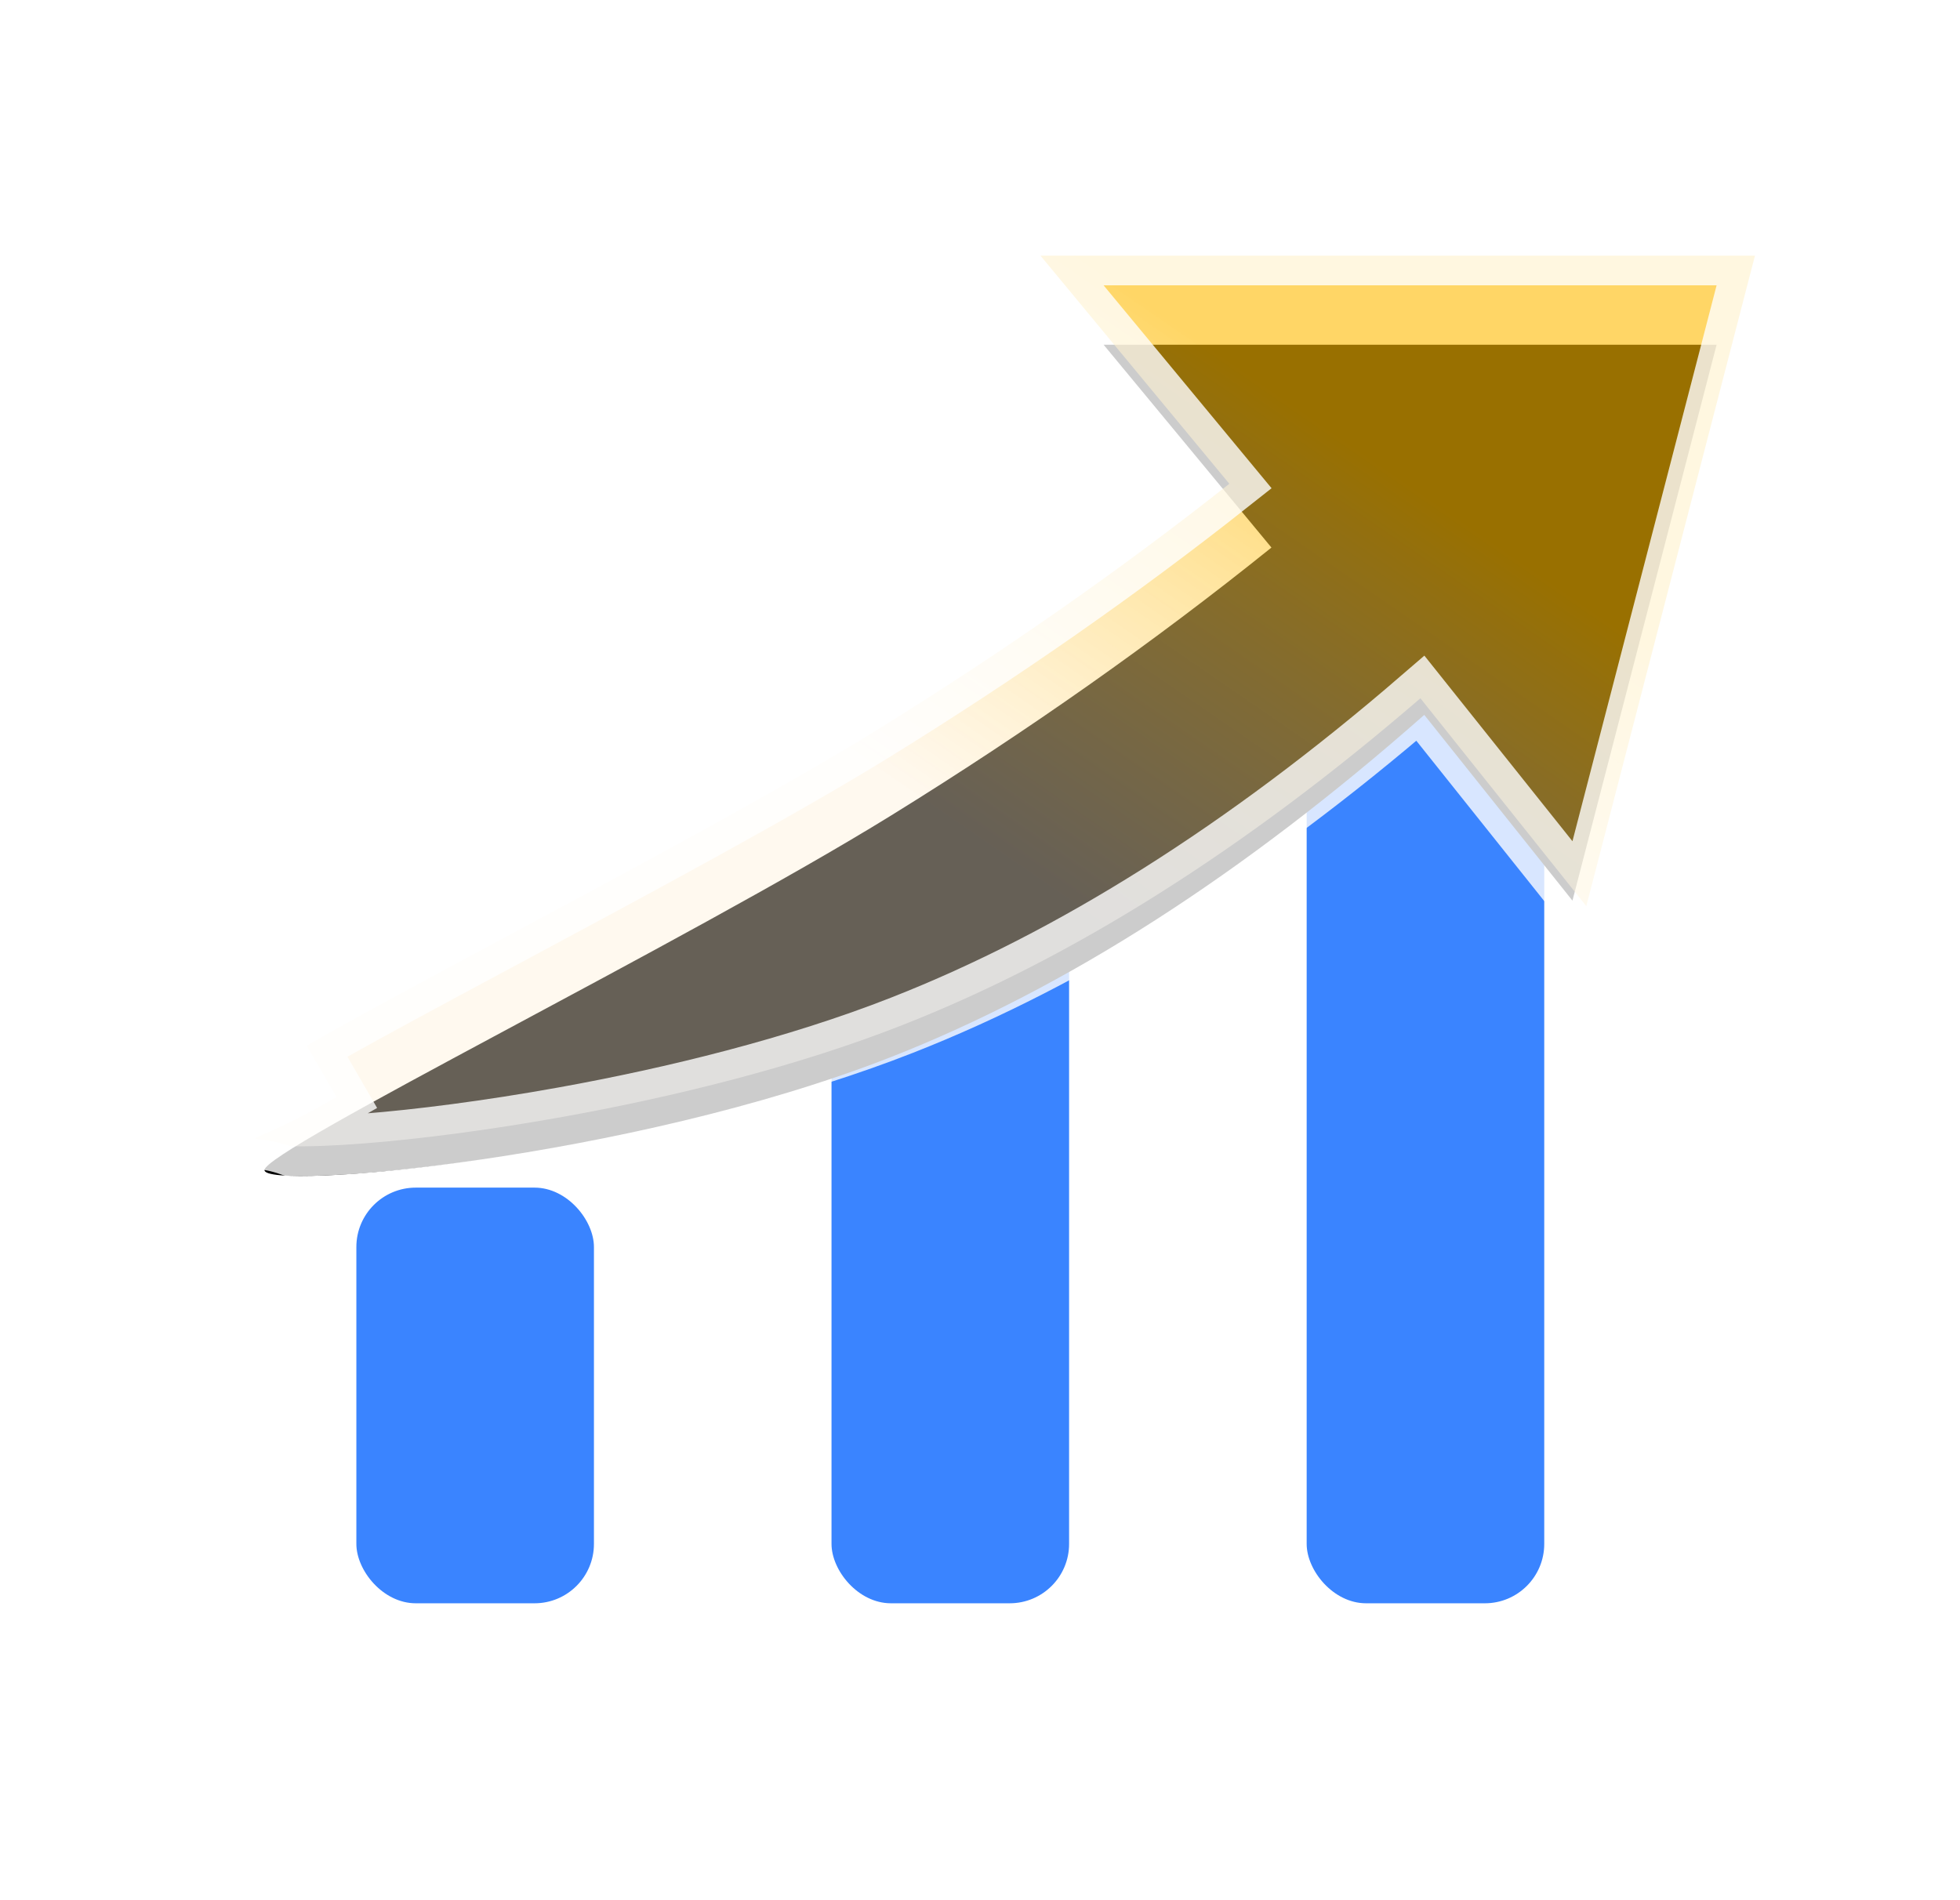 <svg xmlns="http://www.w3.org/2000/svg" xmlns:xlink="http://www.w3.org/1999/xlink" viewBox="0 0 33 32" class="design-iconfont">
  <defs>
    <linearGradient x1="86.019%" y1="35.174%" x2="50%" y2="66.394%" id="omb1xyhd5__qr5njhf5gc">
      <stop stop-color="#FB0" stop-opacity=".6" offset="0%"/>
      <stop stop-color="#FFEFD7" stop-opacity=".4" offset="100%"/>
    </linearGradient>
    <filter x="-14.8%" y="-25%" width="134.4%" height="164.3%" filterUnits="objectBoundingBox" id="omb1xyhd5__vyxz1k7g9a">
      <feMorphology radius="1" operator="dilate" in="SourceAlpha" result="shadowSpreadOuter1"/>
      <feOffset dy="1" in="shadowSpreadOuter1" result="shadowOffsetOuter1"/>
      <feGaussianBlur stdDeviation="1" in="shadowOffsetOuter1" result="shadowBlurOuter1"/>
      <feComposite in="shadowBlurOuter1" in2="SourceAlpha" operator="out" result="shadowBlurOuter1"/>
      <feColorMatrix values="0 0 0 0 0 0 0 0 0 0 0 0 0 0 0 0 0 0 0.04 0" in="shadowBlurOuter1"/>
    </filter>
    <path d="M4.453,18.705 C4.453,18.364 11.566,14.859 15.007,12.731 C17.301,11.312 19.434,9.809 21.407,8.221 L18.581,4.805 L28.902,4.805 L26.475,14.167 L23.98,11.039 C20.939,13.724 17.948,15.644 15.007,16.799 C10.596,18.531 4.453,19.047 4.453,18.705 Z" id="omb1xyhd5__1kadxmt71b"/>
  </defs>
  <g fill="none" fill-rule="evenodd">
    <rect fill="#FFF" width="32" height="32" rx="2"/>
    <rect fill="#3A84FF" x="22" y="7" width="4" height="20" rx="1"/>
    <rect fill="#3A84FF" x="14" y="15" width="4" height="12" rx="1"/>
    <rect fill="#3A84FF" x="6" y="20" width="4" height="7" rx="1"/>
    <g stroke-linecap="round">
      <use fill="#000" filter="url(#omb1xyhd5__vyxz1k7g9a)" xlink:href="#omb1xyhd5__1kadxmt71b"/>
      <path stroke-opacity=".8" stroke="#FFF" d="M29.548,4.305 L26.708,15.26 L23.915,11.759 C20.96,14.308 18.051,16.141 15.19,17.264 C13.404,17.966 11.339,18.472 9.5,18.804 C8.214,19.036 7.039,19.184 6.148,19.254 C5.619,19.296 5.187,19.311 4.887,19.302 C4.06,19.012 3.924,19.483 5.666,18.476 L5.666,18.476 L5.165,17.61 C5.962,17.15 7.176,16.498 8.521,15.777 C10.651,14.634 13.112,13.315 14.744,12.306 C16.867,10.993 18.852,9.607 20.698,8.147 L20.698,8.147 L17.518,4.305 L29.548,4.305 Z" fill="url(#omb1xyhd5__qr5njhf5gc)"/>
    </g>
  </g>
</svg>
